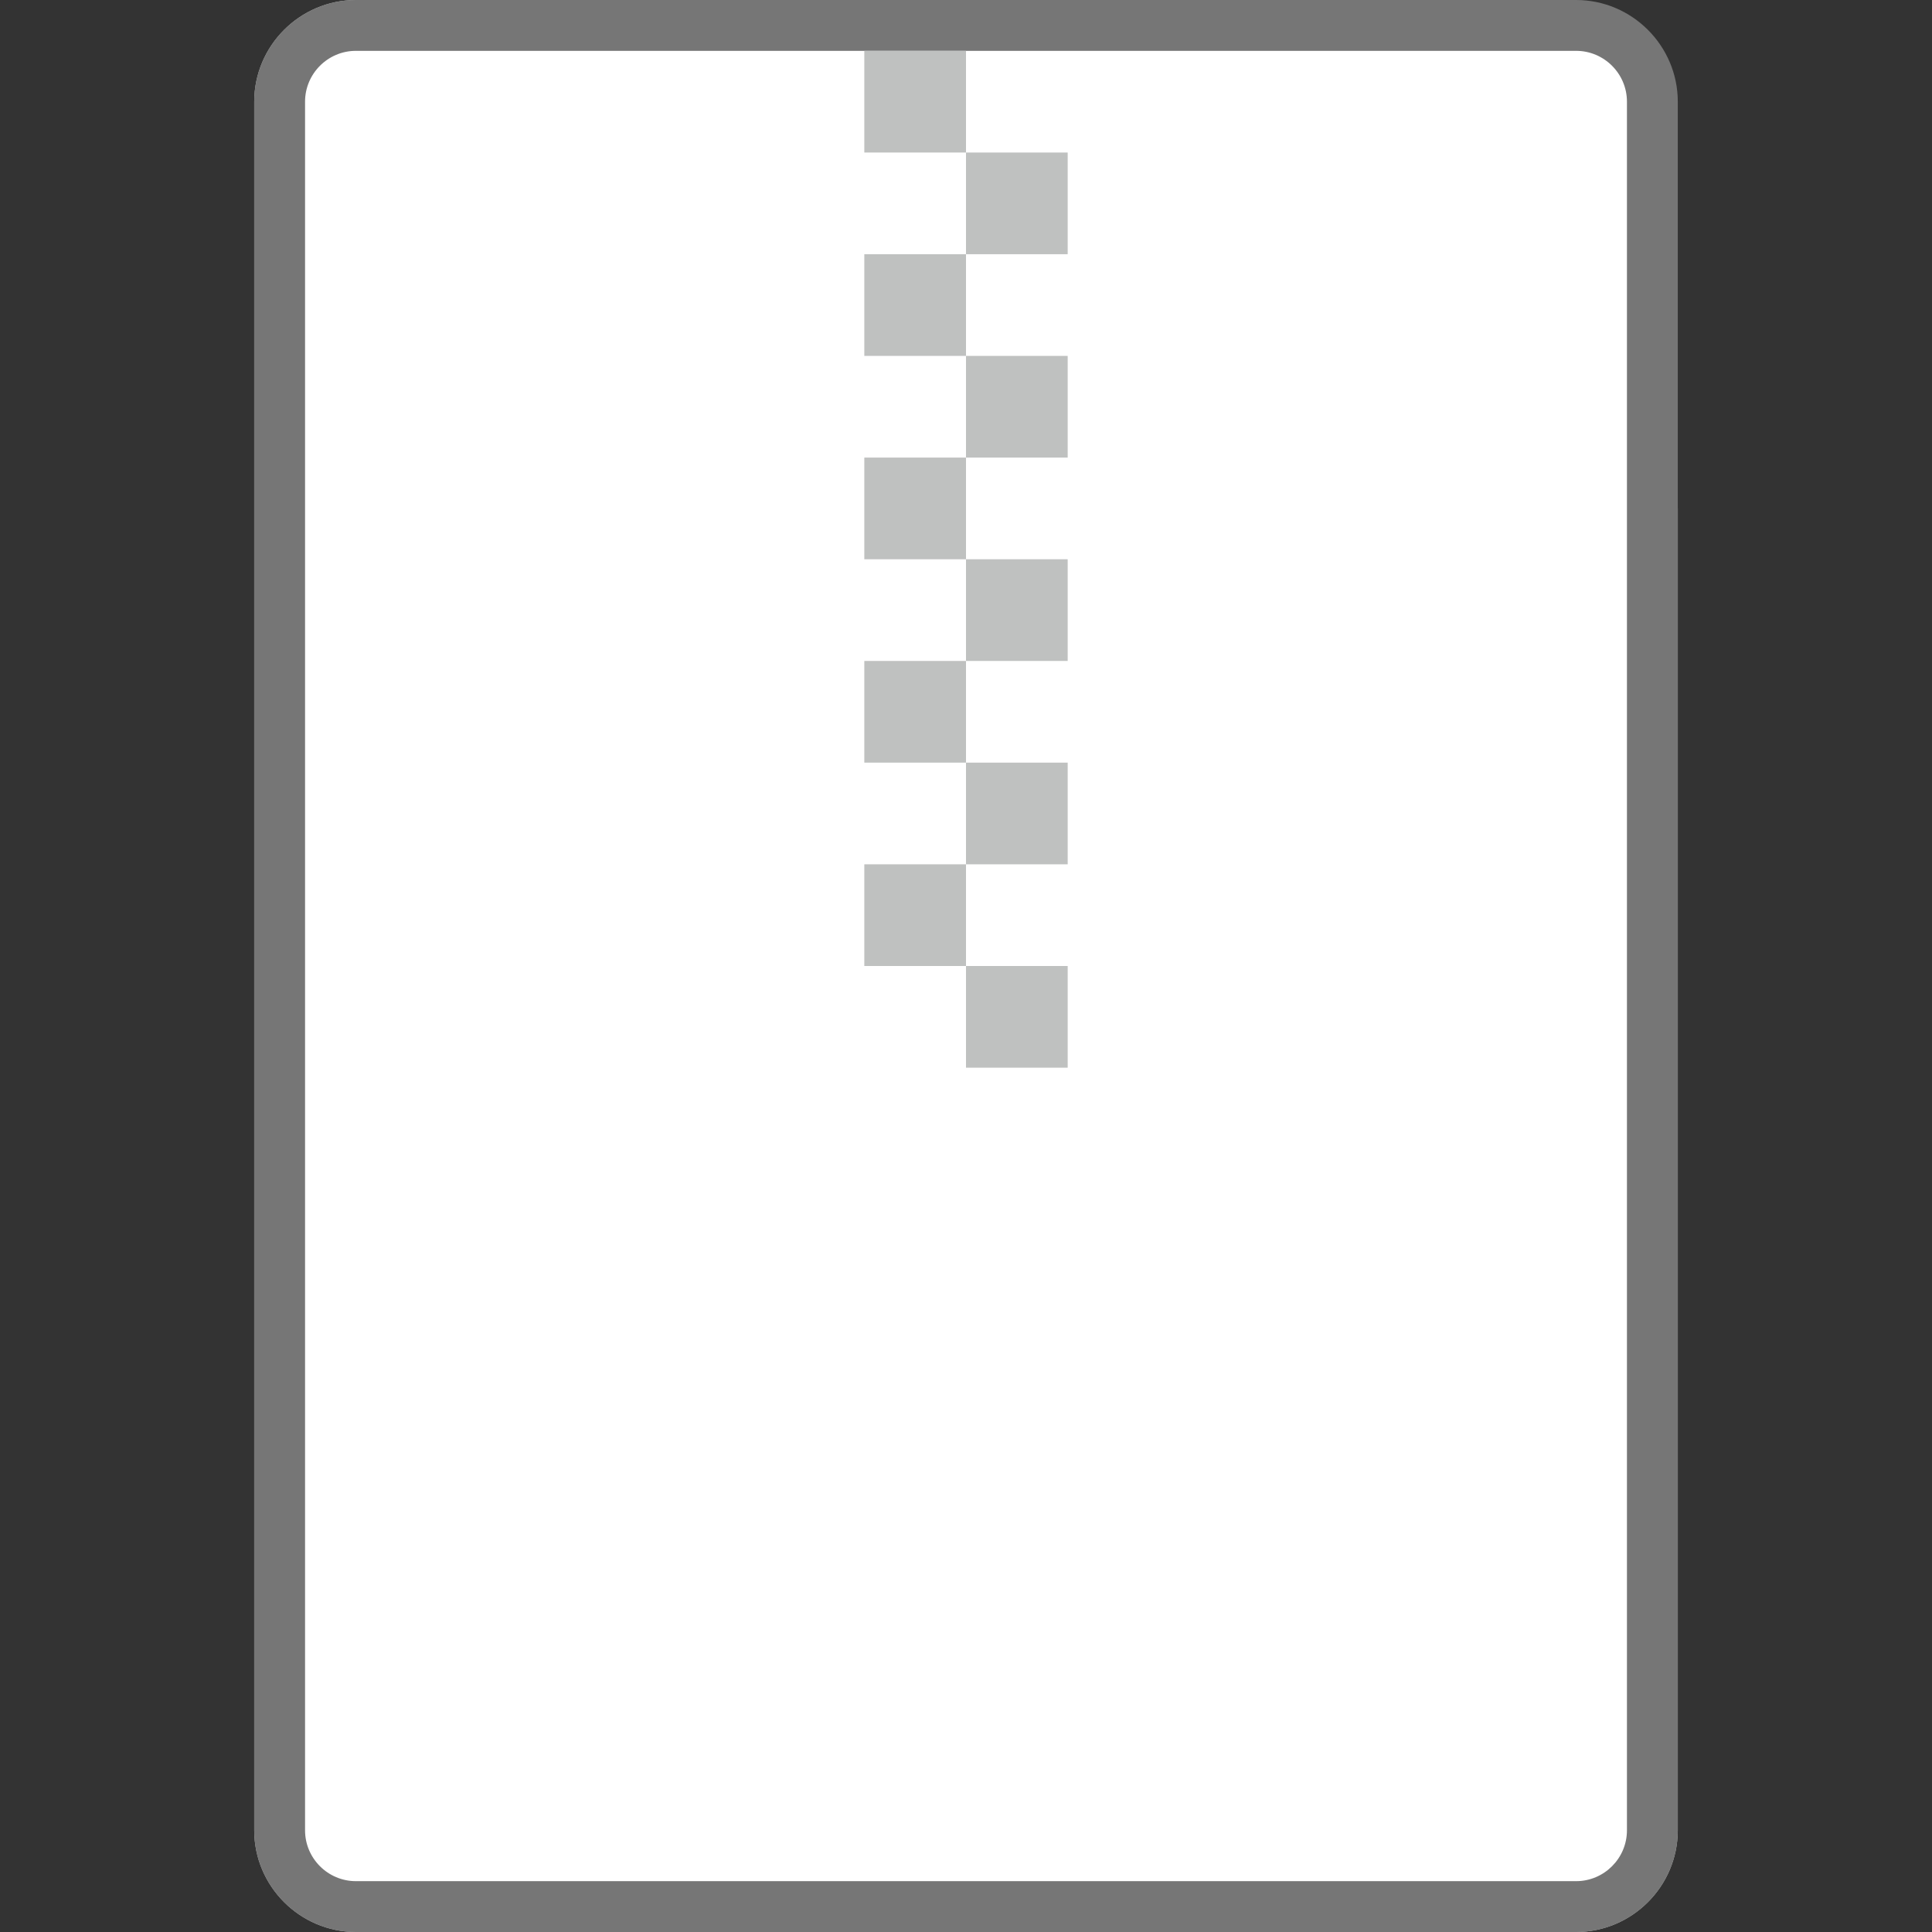 <svg id="icon-color-large-zip" xmlns="http://www.w3.org/2000/svg" viewBox="0 0 38 38"><rect x="0" y="0" width="38" height="38" fill="#333333" stroke="none"/><path fill="#FFF" d="M10 20c2.2 0 4-1.8 4-4M7 37.5c-.827 0-1.5-.673-1.5-1.5V2c0-.827.673-1.5 1.5-1.5h15.609l1.979 7.912 7.912 1.979V36c0 .827-.673 1.5-1.5 1.5H7z"/><path fill="#BFC1C0" d="M22.219 1l1.811 7.243.146.582.582.146L32 10.781V36c0 .551-.449 1-1 1H7c-.551 0-1-.449-1-1V2c0-.551.449-1 1-1h15.219M23 0H7C5.9 0 5 .9 5 2v34c0 1.1.9 2 2 2h24c1.1 0 2-.9 2-2V10l-8-2-2-8z"/><path fill="#FFF" d="M7 37.5c-.827 0-1.5-.673-1.5-1.5V2c0-.827.673-1.5 1.5-1.5h24c.827 0 1.5.673 1.5 1.5v34c0 .827-.673 1.5-1.5 1.5H7z"/><path fill="#767676" d="M31 1c.551 0 1 .449 1 1v34c0 .551-.449 1-1 1H7c-.551 0-1-.449-1-1V2c0-.551.449-1 1-1h24m0-1H7C5.9 0 5 .9 5 2v34c0 1.1.9 2 2 2h24c1.1 0 2-.9 2-2V2c0-1.1-.9-2-2-2z"/><path fill="#BFC1C0" d="M17 1h2v2h-2zM19 3h2v2h-2zM17 5h2v2h-2zM19 7h2v2h-2zM17 9h2v2h-2zM19 11h2v2h-2zM17 13h2v2h-2zM19 15h2v2h-2zM17 17h2v2h-2zM19 19h2v2h-2z"/></svg>